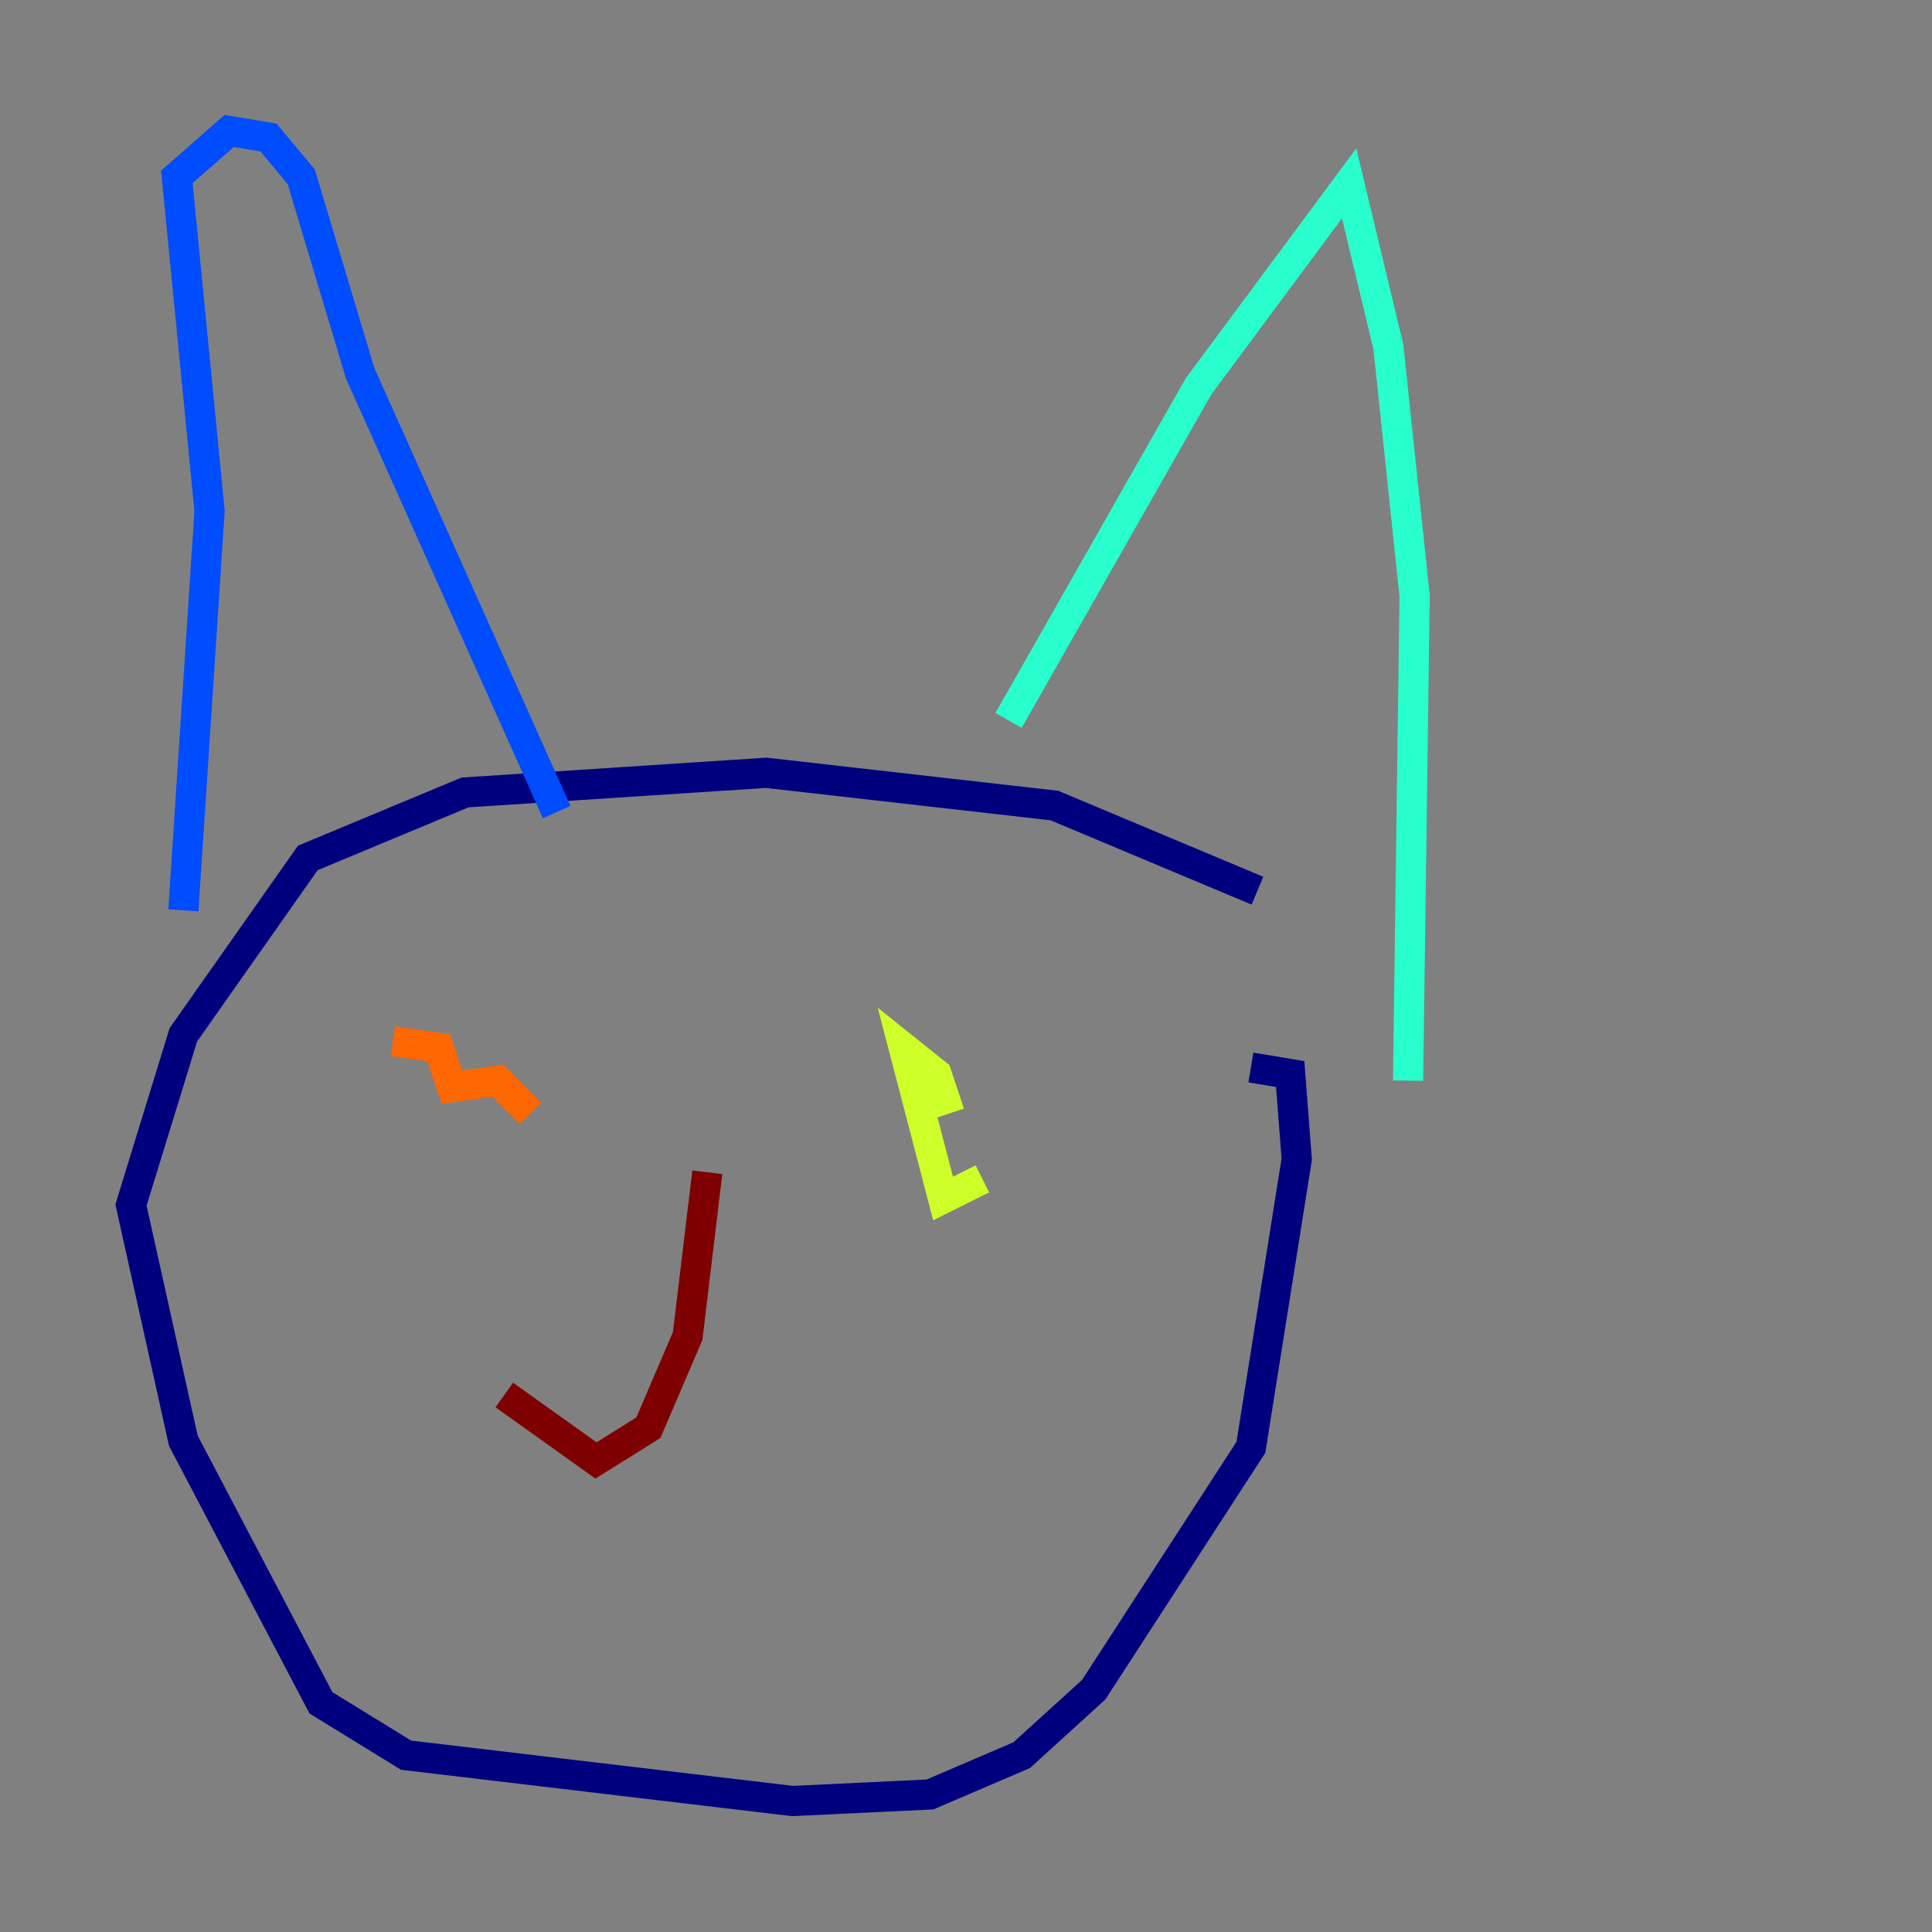 <?xml version="1.0" encoding="utf-8" ?>
<svg baseProfile="tiny" height="128" version="1.2" viewBox="0,0,128,128" width="128" xmlns="http://www.w3.org/2000/svg" xmlns:ev="http://www.w3.org/2001/xml-events" xmlns:xlink="http://www.w3.org/1999/xlink"><rect x="0" y="0" width="128" height="128" fill="#808080" stroke="none"/><defs /><polyline fill="none" points="82.875,70.725 85.478,71.159 85.912,76.8 82.875,95.891 72.461,111.946 67.688,116.285 61.614,118.888 52.502,119.322 26.902,116.285 21.261,112.814 12.149,95.458 8.678,79.837 12.149,68.556 20.393,56.841 30.807,52.502 50.766,51.2 69.858,53.37 83.308,59.01" stroke="#00007f" stroke-width="2" /><polyline fill="none" points="36.881,53.803 23.864,24.732 19.959,11.715 17.79,9.112 15.186,8.678 11.715,11.715 13.885,33.844 12.149,60.312" stroke="#004cff" stroke-width="2" /><polyline fill="none" points="66.82,47.729 79.403,25.6 89.383,12.149 91.986,22.997 93.722,39.485 93.288,71.593" stroke="#29ffcd" stroke-width="2" /><polyline fill="none" points="65.085,78.102 62.481,79.403 59.878,69.424 62.047,71.159 62.915,73.763" stroke="#cdff29" stroke-width="2" /><polyline fill="none" points="26.034,68.99 29.071,69.424 29.939,72.027 32.976,71.593 35.146,73.763" stroke="#ff6700" stroke-width="2" /><polyline fill="none" points="46.861,77.668 45.559,88.515 42.956,94.59 39.485,96.759 33.41,92.42" stroke="#7f0000" stroke-width="2" /></svg>